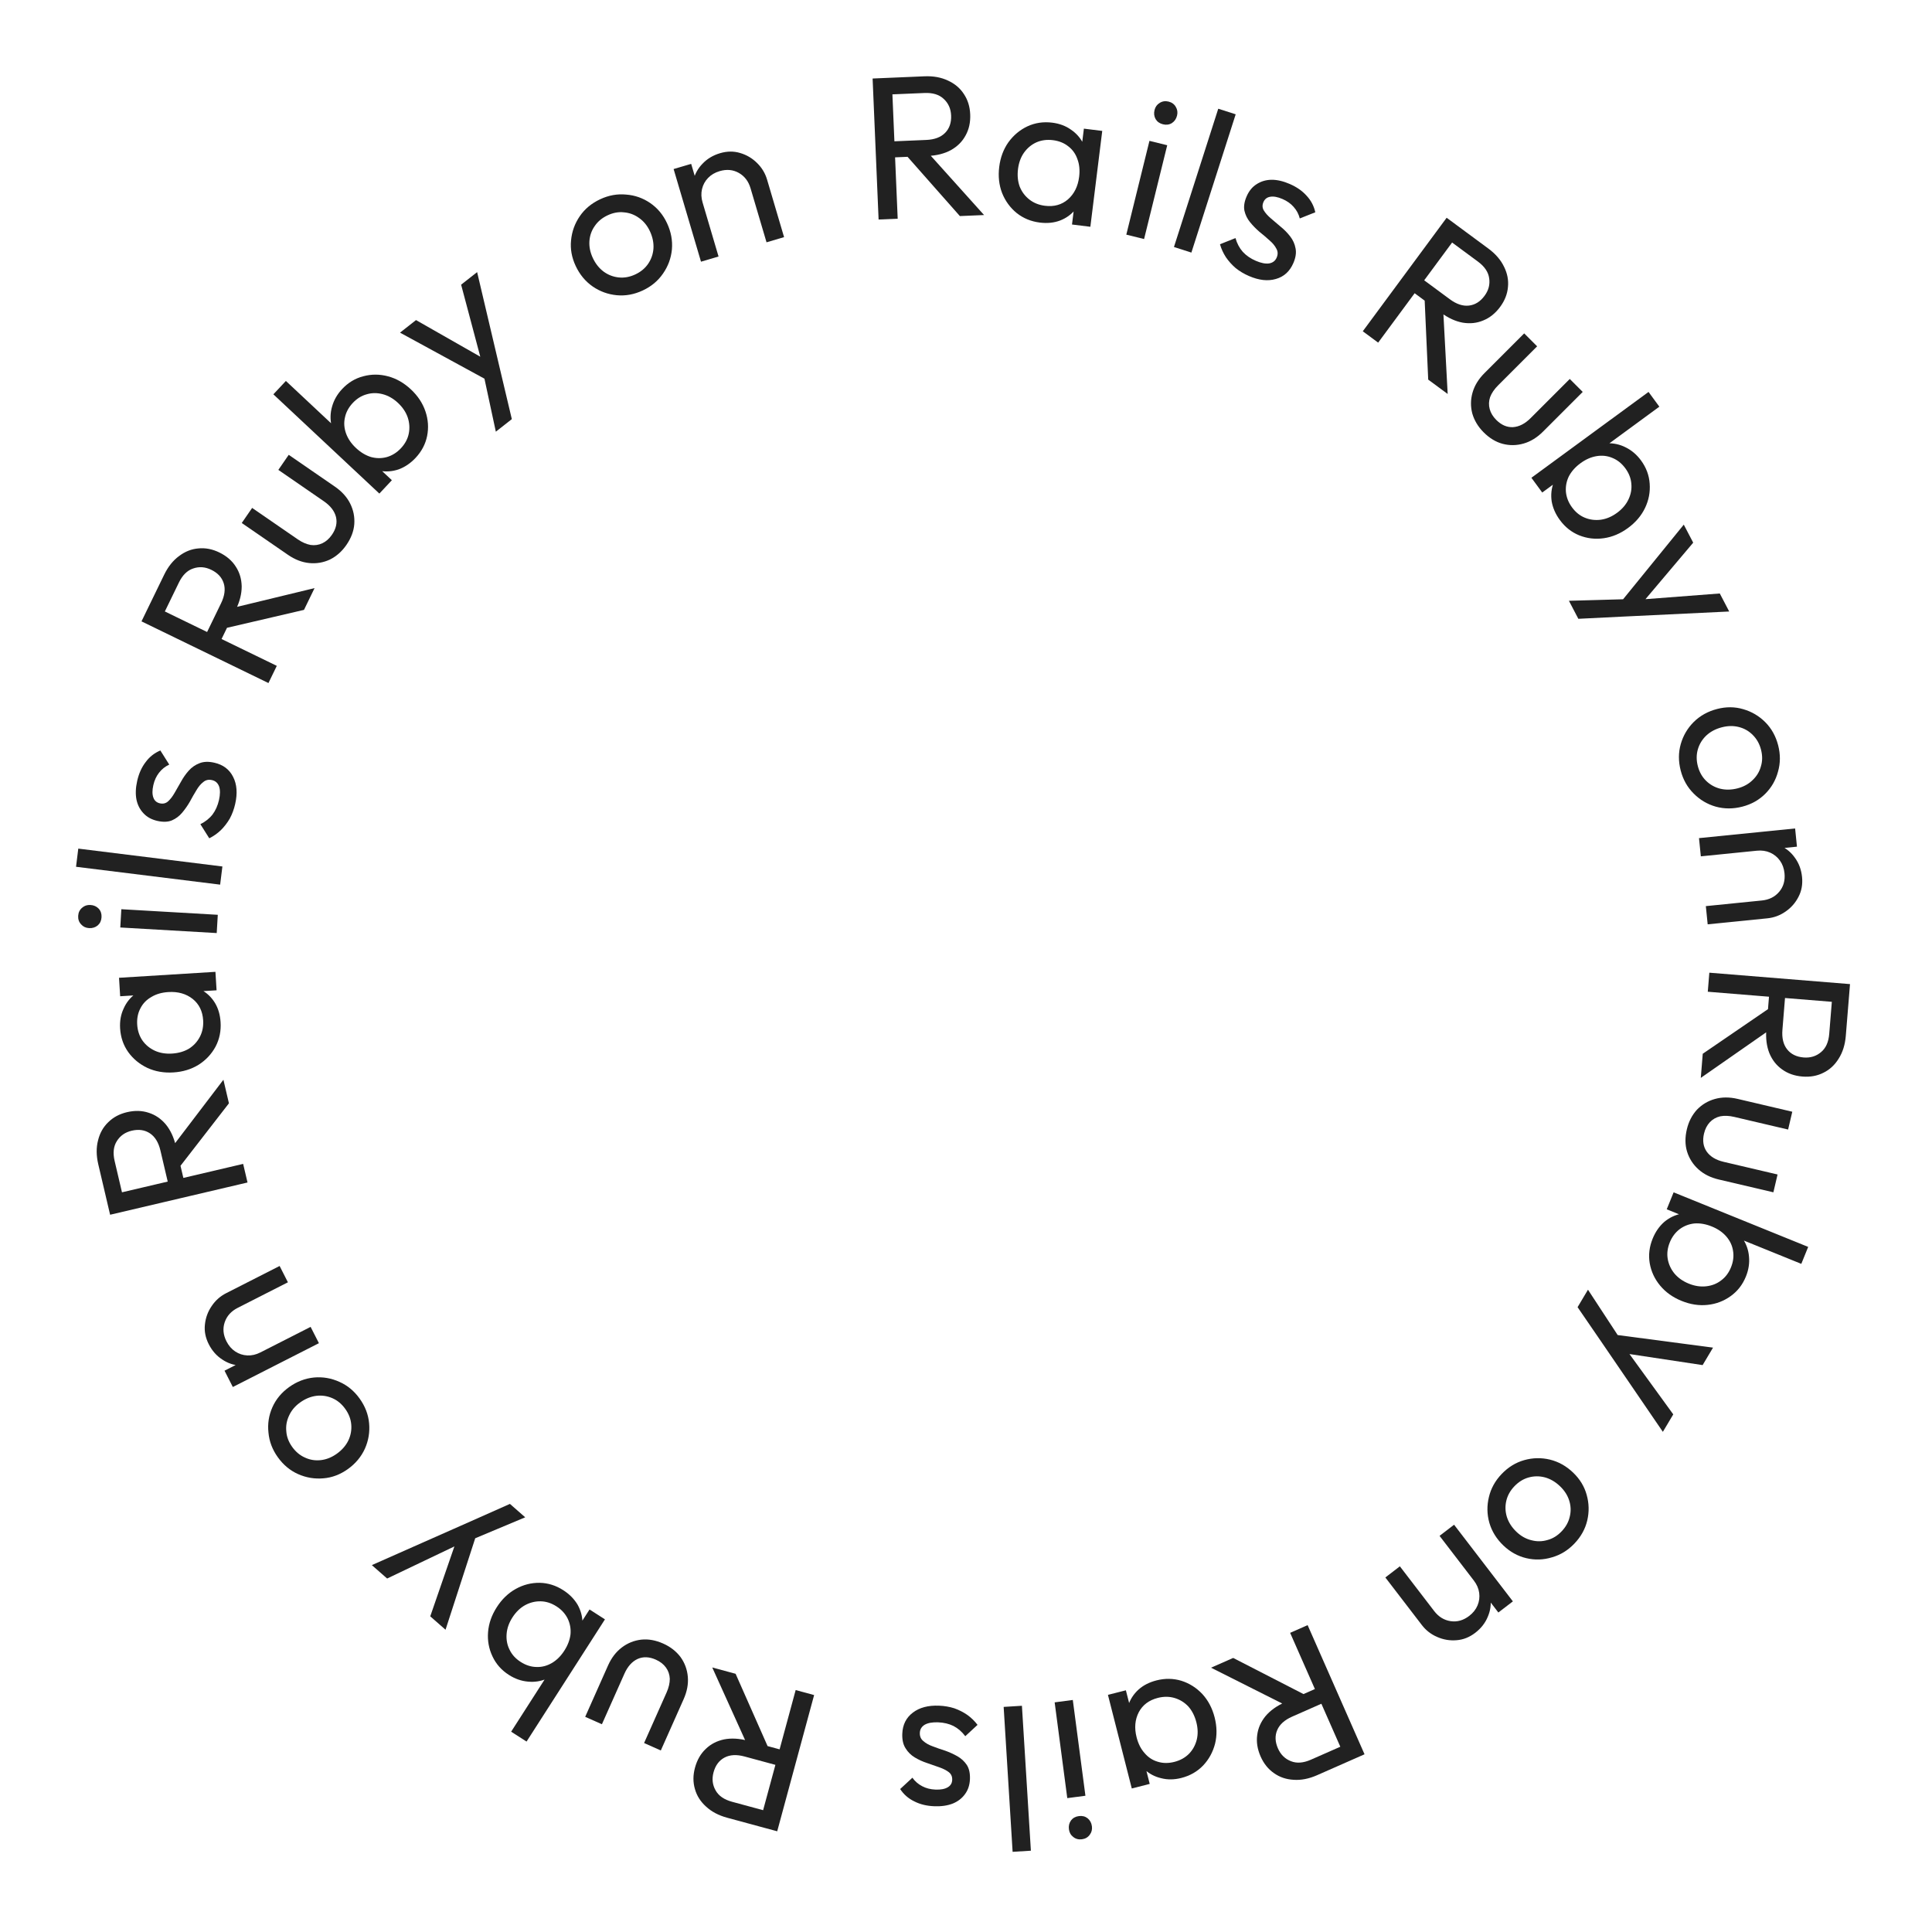 <svg width="171" height="171" viewBox="0 0 171 171" fill="none" xmlns="http://www.w3.org/2000/svg">
<path d="M156.618 87.662L158.035 87.777L157.761 91.15C157.702 91.879 157.842 92.457 158.181 92.881C158.519 93.306 159.006 93.544 159.64 93.596C160.238 93.644 160.75 93.487 161.177 93.124C161.603 92.774 161.845 92.234 161.904 91.504L162.18 88.113L163.651 88.233L163.371 91.677C163.307 92.467 163.096 93.142 162.737 93.703C162.391 94.264 161.942 94.679 161.39 94.948C160.838 95.228 160.22 95.34 159.539 95.285C158.833 95.228 158.23 95.016 157.73 94.651C157.229 94.297 156.853 93.815 156.601 93.204C156.362 92.595 156.274 91.896 156.338 91.106L156.618 87.662ZM151.292 86.092L163.743 87.102L163.606 88.789L151.155 87.778L151.292 86.092ZM150.709 93.268L156.656 89.2L157.082 90.842L150.536 95.403L150.709 93.268Z" fill="#212121"/>
<path d="M149.3 99.962C149.459 99.284 149.755 98.706 150.187 98.228C150.629 97.765 151.16 97.446 151.78 97.271C152.4 97.096 153.073 97.093 153.797 97.263L158.634 98.398L158.264 99.975L153.497 98.857C153.042 98.75 152.627 98.733 152.252 98.805C151.887 98.892 151.581 99.067 151.334 99.329C151.088 99.592 150.916 99.928 150.82 100.337C150.675 100.956 150.754 101.486 151.058 101.927C151.373 102.371 151.875 102.673 152.564 102.835L157.331 103.953L156.961 105.53L152.124 104.396C151.4 104.226 150.798 103.924 150.321 103.492C149.843 103.059 149.509 102.537 149.32 101.926C149.139 101.329 149.133 100.674 149.3 99.962Z" fill="#212121"/>
<path d="M146.273 109.636C146.516 109.035 146.86 108.54 147.303 108.15C147.752 107.775 148.258 107.533 148.82 107.425C149.382 107.316 149.954 107.36 150.534 107.556L152.92 108.524C153.485 108.791 153.925 109.158 154.242 109.623C154.565 110.103 154.752 110.632 154.802 111.21C154.86 111.803 154.769 112.394 154.53 112.983C154.237 113.706 153.79 114.282 153.188 114.712C152.582 115.152 151.9 115.413 151.142 115.494C150.384 115.576 149.616 115.458 148.838 115.143C148.059 114.827 147.426 114.376 146.939 113.79C146.451 113.204 146.143 112.542 146.015 111.804C145.894 111.081 145.98 110.358 146.273 109.636ZM147.792 109.96C147.589 110.461 147.528 110.947 147.608 111.42C147.689 111.893 147.884 112.322 148.194 112.706C148.515 113.096 148.943 113.398 149.477 113.615C149.999 113.827 150.511 113.905 151.013 113.849C151.515 113.794 151.953 113.622 152.329 113.334C152.716 113.051 153.008 112.664 153.207 112.175C153.41 111.675 153.471 111.188 153.391 110.715C153.322 110.247 153.124 109.824 152.799 109.446C152.473 109.067 152.043 108.77 151.509 108.554C150.986 108.342 150.479 108.252 149.986 108.286C149.5 108.335 149.064 108.501 148.677 108.784C148.286 109.079 147.991 109.471 147.792 109.96ZM148.131 105.533L160.041 110.362L159.432 111.863L153.51 109.462L151.707 108.401L149.657 107.9L147.522 107.034L148.131 105.533Z" fill="#212121"/>
<path d="M142.314 118.05L151.619 119.277L150.698 120.824L143.489 119.735L143.784 119.24L148.1 125.185L147.179 126.731L141.817 118.885L142.314 118.05ZM140.551 114.151L143.7 118.96L141.817 118.885L139.63 115.697L140.551 114.151Z" fill="#212121"/>
<path d="M132.91 130.463C133.491 129.856 134.157 129.447 134.908 129.235C135.658 129.024 136.413 129.007 137.173 129.186C137.941 129.373 138.628 129.757 139.235 130.338C139.833 130.91 140.233 131.568 140.436 132.31C140.648 133.061 140.664 133.816 140.486 134.575C140.307 135.335 139.927 136.018 139.346 136.624C138.774 137.223 138.112 137.627 137.361 137.839C136.611 138.067 135.856 138.092 135.097 137.914C134.338 137.735 133.659 137.359 133.061 136.787C132.454 136.206 132.04 135.536 131.82 134.777C131.609 134.026 131.596 133.267 131.783 132.499C131.962 131.74 132.338 131.061 132.91 130.463ZM134.041 131.546C133.668 131.936 133.427 132.37 133.319 132.847C133.21 133.325 133.229 133.8 133.375 134.272C133.53 134.752 133.811 135.188 134.218 135.578C134.617 135.959 135.06 136.209 135.546 136.325C136.024 136.451 136.495 136.445 136.959 136.307C137.423 136.187 137.842 135.932 138.215 135.541C138.589 135.151 138.829 134.718 138.938 134.24C139.055 133.771 139.04 133.3 138.894 132.828C138.748 132.356 138.476 131.929 138.077 131.547C137.67 131.157 137.223 130.895 136.736 130.761C136.258 130.636 135.783 130.638 135.31 130.767C134.838 130.896 134.415 131.156 134.041 131.546Z" fill="#212121"/>
<path d="M123.901 138.634L126.936 142.59C127.33 143.104 127.817 143.403 128.397 143.488C128.976 143.573 129.523 143.418 130.037 143.024C130.38 142.761 130.626 142.451 130.776 142.094C130.925 141.737 130.974 141.367 130.922 140.983C130.87 140.6 130.712 140.237 130.449 139.894L131.208 139.789C131.602 140.303 131.838 140.847 131.917 141.423C131.995 141.998 131.917 142.557 131.683 143.099C131.456 143.651 131.086 144.125 130.572 144.519C130.058 144.914 129.507 145.132 128.919 145.174C128.322 145.224 127.749 145.127 127.199 144.884C126.656 144.65 126.206 144.299 125.848 143.833L122.616 139.62L123.901 138.634ZM128.699 134.952L133.904 141.736L132.619 142.722L127.414 135.938L128.699 134.952Z" fill="#212121"/>
<path d="M116.891 149.271L117.465 150.572L114.368 151.937C113.698 152.232 113.257 152.63 113.045 153.13C112.832 153.63 112.855 154.171 113.111 154.753C113.353 155.302 113.735 155.678 114.257 155.881C114.768 156.088 115.359 156.044 116.028 155.749L119.142 154.377L119.737 155.728L116.574 157.122C115.849 157.441 115.155 157.577 114.491 157.528C113.832 157.491 113.253 157.293 112.755 156.936C112.246 156.583 111.853 156.094 111.577 155.468C111.292 154.82 111.191 154.19 111.274 153.576C111.347 152.967 111.592 152.406 112.009 151.895C112.431 151.394 113.004 150.984 113.729 150.665L116.891 149.271ZM115.737 143.839L120.774 155.271L119.226 155.953L114.189 144.522L115.737 143.839ZM109.148 146.743L115.557 150.036L114.316 151.193L107.188 147.607L109.148 146.743Z" fill="#212121"/>
<path d="M102.362 148.73C103.118 148.538 103.852 148.549 104.563 148.764C105.277 148.991 105.897 149.384 106.423 149.943C106.938 150.506 107.299 151.194 107.507 152.008C107.714 152.822 107.726 153.599 107.543 154.339C107.349 155.082 106.998 155.722 106.491 156.26C105.972 156.801 105.329 157.169 104.562 157.365C103.934 157.525 103.342 157.533 102.785 157.39C102.22 157.261 101.727 157.003 101.306 156.615C100.888 156.239 100.585 155.752 100.396 155.157L99.76 152.662C99.644 152.06 99.678 151.488 99.862 150.946C100.034 150.407 100.336 149.94 100.768 149.545C101.191 149.165 101.723 148.893 102.362 148.73ZM102.478 150.28C101.699 150.478 101.138 150.9 100.794 151.544C100.454 152.201 100.389 152.942 100.599 153.767C100.744 154.337 100.981 154.803 101.308 155.166C101.627 155.543 102.014 155.797 102.469 155.929C102.926 156.072 103.417 156.077 103.94 155.944C104.463 155.811 104.897 155.57 105.242 155.222C105.575 154.877 105.803 154.46 105.926 153.971C106.041 153.496 106.028 152.985 105.889 152.438C105.747 151.88 105.51 151.414 105.18 151.04C104.841 150.681 104.436 150.431 103.967 150.29C103.498 150.15 103.002 150.146 102.478 150.28ZM99.651 149.607L100.22 151.84L100.438 153.938L101.246 155.869L101.761 157.892L100.174 158.297L98.063 150.011L99.651 149.607Z" fill="#212121"/>
<path d="M94.953 150.463L96.07 158.94L94.464 159.151L93.347 150.674L94.953 150.463ZM95.49 160.741C95.788 160.701 96.044 160.765 96.26 160.93C96.477 161.107 96.605 161.344 96.644 161.642C96.682 161.927 96.618 162.178 96.453 162.393C96.289 162.62 96.058 162.754 95.761 162.793C95.463 162.832 95.206 162.763 94.989 162.586C94.774 162.421 94.647 162.195 94.61 161.91C94.57 161.612 94.633 161.35 94.796 161.123C94.962 160.907 95.193 160.78 95.49 160.741Z" fill="#212121"/>
<path d="M90.45 150.977L91.243 163.804L89.626 163.904L88.833 151.077L90.45 150.977Z" fill="#212121"/>
<path d="M83.11 150.968C83.589 150.987 84.043 151.064 84.47 151.201C84.884 151.349 85.267 151.544 85.618 151.786C85.968 152.039 86.269 152.333 86.521 152.667L85.437 153.67C85.14 153.274 84.792 152.973 84.391 152.765C83.99 152.569 83.538 152.462 83.035 152.442C82.531 152.423 82.138 152.492 81.856 152.649C81.573 152.818 81.426 153.059 81.414 153.371C81.402 153.682 81.506 153.927 81.728 154.103C81.937 154.291 82.213 154.446 82.556 154.568C82.9 154.701 83.267 154.829 83.658 154.952C84.037 155.087 84.397 155.251 84.738 155.444C85.079 155.638 85.357 155.895 85.573 156.215C85.777 156.535 85.869 156.953 85.849 157.469C85.829 157.984 85.686 158.423 85.42 158.785C85.153 159.159 84.794 159.439 84.343 159.626C83.879 159.812 83.329 159.893 82.694 159.869C82.022 159.843 81.433 159.7 80.927 159.44C80.408 159.192 79.99 158.828 79.672 158.347L80.756 157.344C80.984 157.665 81.274 157.917 81.627 158.098C81.969 158.28 82.361 158.379 82.805 158.396C83.272 158.414 83.635 158.344 83.894 158.186C84.14 158.039 84.268 157.822 84.279 157.534C84.29 157.246 84.191 157.02 83.981 156.856C83.771 156.692 83.495 156.549 83.151 156.428C82.796 156.306 82.428 156.178 82.049 156.043C81.669 155.92 81.31 155.756 80.969 155.551C80.629 155.346 80.357 155.077 80.154 154.745C79.938 154.412 79.841 153.982 79.861 153.455C79.892 152.651 80.205 152.027 80.798 151.581C81.38 151.136 82.15 150.931 83.11 150.968Z" fill="#212121"/>
<path d="M69.541 154.979L69.169 156.352L65.903 155.467C65.196 155.275 64.603 155.307 64.124 155.563C63.644 155.818 63.321 156.253 63.155 156.867C62.998 157.446 63.059 157.978 63.337 158.464C63.604 158.947 64.091 159.284 64.798 159.475L68.081 160.365L67.695 161.79L64.359 160.886C63.595 160.678 62.97 160.347 62.484 159.892C61.995 159.449 61.669 158.932 61.506 158.341C61.331 157.746 61.333 157.119 61.512 156.459C61.697 155.775 62.015 155.221 62.466 154.796C62.906 154.368 63.448 154.087 64.094 153.951C64.737 153.827 65.441 153.868 66.205 154.075L69.541 154.979ZM72.057 150.029L68.79 162.086L67.157 161.644L70.424 149.586L72.057 150.029ZM65.108 148.146L68.022 154.735L66.329 154.855L63.04 147.586L65.108 148.146Z" fill="#212121"/>
<path d="M58.7 145.471C59.336 145.754 59.848 146.153 60.236 146.667C60.609 147.188 60.823 147.769 60.879 148.411C60.934 149.053 60.811 149.714 60.508 150.394L58.488 154.933L57.008 154.274L58.999 149.801C59.189 149.374 59.284 148.969 59.283 148.588C59.266 148.212 59.152 147.879 58.94 147.588C58.728 147.296 58.43 147.065 58.047 146.895C57.465 146.636 56.93 146.614 56.44 146.83C55.945 147.056 55.554 147.493 55.266 148.139L53.275 152.612L51.795 151.954L53.815 147.415C54.118 146.735 54.526 146.201 55.041 145.813C55.555 145.424 56.13 145.194 56.766 145.123C57.387 145.057 58.031 145.174 58.7 145.471Z" fill="#212121"/>
<path d="M49.853 140.746C50.398 141.096 50.822 141.525 51.124 142.032C51.409 142.543 51.554 143.085 51.557 143.657C51.561 144.23 51.412 144.783 51.112 145.318L49.722 147.484C49.355 147.99 48.914 148.356 48.399 148.581C47.867 148.81 47.312 148.897 46.736 148.84C46.142 148.788 45.578 148.59 45.042 148.246C44.386 147.825 43.902 147.279 43.59 146.609C43.269 145.932 43.138 145.214 43.198 144.454C43.258 143.694 43.514 142.961 43.968 142.254C44.421 141.547 44.981 141.007 45.647 140.636C46.313 140.265 47.02 140.084 47.769 140.094C48.502 140.108 49.196 140.325 49.853 140.746ZM49.254 142.18C48.8 141.889 48.333 141.739 47.853 141.731C47.374 141.722 46.916 141.835 46.481 142.069C46.039 142.313 45.663 142.678 45.352 143.163C45.047 143.638 44.876 144.127 44.839 144.63C44.801 145.133 44.889 145.596 45.103 146.018C45.31 146.451 45.636 146.809 46.081 147.094C46.535 147.386 47.002 147.536 47.482 147.544C47.955 147.562 48.407 147.446 48.839 147.195C49.27 146.945 49.642 146.577 49.952 146.092C50.257 145.618 50.438 145.135 50.496 144.645C50.537 144.158 50.454 143.698 50.247 143.266C50.03 142.827 49.699 142.465 49.254 142.18ZM53.544 143.328L46.605 154.145L45.241 153.271L48.691 147.892L50.066 146.315L50.936 144.392L52.18 142.453L53.544 143.328Z" fill="#212121"/>
<path d="M42.331 135.32L39.434 144.247L38.081 143.061L40.461 136.17L40.894 136.55L34.265 139.714L32.911 138.527L41.601 134.679L42.331 135.32ZM46.486 134.296L41.185 136.518L41.601 134.679L45.133 133.109L46.486 134.296Z" fill="#212121"/>
<path d="M31.832 123.789C32.322 124.472 32.601 125.202 32.67 125.979C32.74 126.756 32.616 127.501 32.301 128.214C31.975 128.934 31.471 129.539 30.788 130.028C30.115 130.51 29.395 130.782 28.628 130.845C27.851 130.914 27.106 130.791 26.392 130.475C25.679 130.16 25.078 129.66 24.589 128.977C24.107 128.304 23.831 127.579 23.762 126.802C23.675 126.023 23.79 125.276 24.106 124.563C24.422 123.85 24.916 123.252 25.589 122.77C26.272 122.281 27.007 121.998 27.794 121.922C28.57 121.852 29.319 121.98 30.039 122.306C30.753 122.621 31.35 123.116 31.832 123.789ZM30.559 124.701C30.245 124.262 29.863 123.945 29.413 123.75C28.964 123.556 28.494 123.486 28.003 123.543C27.502 123.606 27.023 123.802 26.564 124.131C26.115 124.452 25.789 124.841 25.584 125.298C25.373 125.744 25.292 126.208 25.341 126.689C25.374 127.168 25.548 127.627 25.862 128.066C26.177 128.505 26.558 128.821 27.008 129.016C27.448 129.218 27.913 129.29 28.404 129.234C28.895 129.177 29.365 128.988 29.813 128.667C30.272 128.339 30.612 127.948 30.833 127.494C31.044 127.047 31.13 126.58 31.09 126.092C31.051 125.603 30.874 125.14 30.559 124.701Z" fill="#212121"/>
<path d="M25.483 113.495L21.04 115.756C20.462 116.05 20.079 116.474 19.89 117.028C19.701 117.582 19.753 118.148 20.047 118.726C20.243 119.111 20.503 119.409 20.826 119.622C21.15 119.834 21.505 119.95 21.891 119.968C22.278 119.987 22.664 119.898 23.049 119.702L23.014 120.468C22.436 120.761 21.858 120.894 21.278 120.866C20.698 120.838 20.163 120.66 19.672 120.33C19.171 120.007 18.773 119.556 18.479 118.979C18.185 118.401 18.071 117.82 18.137 117.234C18.197 116.638 18.397 116.092 18.737 115.596C19.066 115.105 19.492 114.726 20.016 114.459L24.749 112.051L25.483 113.495ZM28.227 118.885L20.607 122.763L19.872 121.319L27.492 117.441L28.227 118.885Z" fill="#212121"/>
<path d="M16.356 104.8L14.972 105.125L14.199 101.83C14.032 101.118 13.722 100.611 13.269 100.31C12.817 100.01 12.281 99.932 11.662 100.077C11.078 100.215 10.638 100.521 10.343 100.997C10.045 101.461 9.98 102.05 10.147 102.762L10.924 106.075L9.487 106.412L8.697 103.047C8.517 102.276 8.511 101.569 8.68 100.925C8.838 100.284 9.138 99.751 9.581 99.327C10.021 98.891 10.574 98.595 11.24 98.438C11.929 98.277 12.568 98.293 13.156 98.488C13.741 98.671 14.247 99.015 14.674 99.519C15.088 100.025 15.386 100.664 15.567 101.435L16.356 104.8ZM21.908 104.662L9.746 107.516L9.359 105.868L21.521 103.015L21.908 104.662ZM20.263 97.653L15.849 103.347L14.94 101.915L19.774 95.567L20.263 97.653Z" fill="#212121"/>
<path d="M19.524 90.478C19.573 91.257 19.425 91.975 19.081 92.633C18.725 93.293 18.223 93.829 17.575 94.242C16.926 94.642 16.183 94.869 15.345 94.92C14.506 94.972 13.741 94.839 13.048 94.521C12.354 94.192 11.79 93.727 11.356 93.129C10.922 92.519 10.68 91.818 10.631 91.028C10.591 90.381 10.694 89.798 10.938 89.278C11.17 88.746 11.515 88.31 11.975 87.969C12.423 87.629 12.957 87.421 13.578 87.347L16.147 87.188C16.76 87.186 17.316 87.326 17.814 87.608C18.312 87.878 18.714 88.262 19.021 88.76C19.316 89.247 19.484 89.819 19.524 90.478ZM17.981 90.303C17.931 89.501 17.622 88.87 17.052 88.413C16.471 87.956 15.755 87.753 14.905 87.806C14.318 87.842 13.816 87.987 13.399 88.242C12.969 88.485 12.647 88.817 12.432 89.239C12.206 89.662 12.11 90.143 12.143 90.682C12.176 91.221 12.332 91.692 12.609 92.096C12.886 92.487 13.253 92.789 13.711 93.001C14.156 93.202 14.66 93.285 15.223 93.251C15.798 93.215 16.3 93.07 16.729 92.815C17.146 92.549 17.467 92.198 17.692 91.763C17.918 91.329 18.014 90.842 17.981 90.303ZM19.169 87.651L16.87 87.793L14.767 87.616L12.72 88.049L10.636 88.178L10.535 86.543L19.068 86.016L19.169 87.651Z" fill="#212121"/>
<path d="M19.182 82.585L10.646 82.091L10.74 80.474L19.276 80.968L19.182 82.585ZM8.986 81.183C8.969 81.483 8.859 81.723 8.656 81.903C8.441 82.083 8.184 82.165 7.885 82.147C7.597 82.13 7.363 82.021 7.182 81.818C6.99 81.615 6.902 81.363 6.92 81.064C6.937 80.764 7.053 80.524 7.268 80.344C7.471 80.164 7.716 80.082 8.003 80.099C8.303 80.116 8.549 80.226 8.741 80.43C8.922 80.633 9.004 80.884 8.986 81.183Z" fill="#212121"/>
<path d="M19.485 78.299L6.73 76.718L6.929 75.11L19.684 76.691L19.485 78.299Z" fill="#212121"/>
<path d="M20.817 71.154C20.711 71.623 20.552 72.054 20.34 72.449C20.118 72.829 19.856 73.17 19.554 73.471C19.241 73.769 18.897 74.011 18.522 74.197L17.735 72.948C18.178 72.728 18.539 72.441 18.816 72.085C19.082 71.727 19.27 71.302 19.382 70.811C19.493 70.319 19.497 69.92 19.395 69.614C19.28 69.305 19.071 69.116 18.766 69.047C18.462 68.978 18.203 69.036 17.988 69.222C17.765 69.392 17.562 69.636 17.38 69.951C17.186 70.264 16.993 70.602 16.8 70.964C16.598 71.312 16.371 71.636 16.119 71.936C15.866 72.235 15.563 72.462 15.208 72.615C14.856 72.757 14.428 72.771 13.925 72.657C13.422 72.543 13.017 72.322 12.71 71.994C12.391 71.663 12.181 71.259 12.08 70.781C11.982 70.291 12.003 69.736 12.143 69.115C12.292 68.46 12.54 67.907 12.888 67.457C13.227 66.992 13.662 66.648 14.193 66.424L14.98 67.673C14.623 67.838 14.323 68.077 14.079 68.391C13.839 68.694 13.669 69.061 13.571 69.494C13.468 69.951 13.47 70.32 13.578 70.603C13.677 70.872 13.867 71.038 14.148 71.101C14.429 71.165 14.669 71.109 14.869 70.933C15.069 70.756 15.26 70.511 15.443 70.195C15.627 69.868 15.821 69.53 16.023 69.182C16.213 68.832 16.44 68.508 16.704 68.211C16.968 67.914 17.282 67.696 17.646 67.557C18.012 67.406 18.453 67.389 18.968 67.506C19.752 67.683 20.309 68.105 20.638 68.77C20.97 69.423 21.029 70.218 20.817 71.154Z" fill="#212121"/>
<path d="M19.366 57.06L18.087 56.439L19.566 53.395C19.885 52.737 19.965 52.148 19.803 51.63C19.642 51.111 19.275 50.712 18.703 50.435C18.163 50.172 17.628 50.133 17.099 50.316C16.575 50.488 16.153 50.904 15.834 51.562L14.347 54.622L13.019 53.977L14.53 50.868C14.876 50.156 15.317 49.604 15.855 49.211C16.382 48.813 16.951 48.59 17.562 48.54C18.179 48.479 18.794 48.598 19.41 48.897C20.047 49.206 20.532 49.622 20.865 50.144C21.203 50.656 21.379 51.241 21.392 51.901C21.394 52.556 21.222 53.24 20.876 53.952L19.366 57.06ZM23.76 60.456L12.524 54.997L13.263 53.475L24.499 58.934L23.76 60.456ZM26.906 53.98L19.889 55.614L20.087 53.929L27.842 52.053L26.906 53.98Z" fill="#212121"/>
<path d="M30.66 48.233C30.265 48.806 29.779 49.236 29.203 49.524C28.623 49.794 28.012 49.898 27.37 49.835C26.729 49.772 26.102 49.53 25.489 49.108L21.398 46.289L22.317 44.955L26.349 47.733C26.735 47.998 27.115 48.165 27.49 48.234C27.862 48.287 28.21 48.236 28.536 48.081C28.861 47.926 29.143 47.675 29.381 47.33C29.742 46.806 29.861 46.283 29.739 45.762C29.608 45.234 29.25 44.77 28.667 44.368L24.636 41.59L25.555 40.256L29.646 43.075C30.258 43.497 30.709 43.996 30.996 44.573C31.283 45.15 31.404 45.758 31.357 46.396C31.308 47.018 31.076 47.63 30.66 48.233Z" fill="#212121"/>
<path d="M36.784 40.525C36.341 40.998 35.843 41.337 35.289 41.542C34.735 41.73 34.176 41.773 33.612 41.673C33.049 41.572 32.531 41.326 32.06 40.934L30.181 39.175C29.751 38.722 29.471 38.221 29.343 37.674C29.214 37.109 29.23 36.548 29.39 35.991C29.549 35.417 29.846 34.898 30.281 34.434C30.814 33.865 31.439 33.488 32.154 33.303C32.878 33.109 33.608 33.111 34.345 33.308C35.081 33.504 35.756 33.89 36.369 34.464C36.982 35.038 37.411 35.687 37.655 36.409C37.9 37.131 37.949 37.859 37.803 38.594C37.657 39.312 37.317 39.956 36.784 40.525ZM35.483 39.676C35.852 39.282 36.084 38.85 36.179 38.38C36.274 37.91 36.246 37.44 36.095 36.969C35.935 36.49 35.644 36.054 35.224 35.66C34.812 35.275 34.362 35.018 33.874 34.889C33.386 34.761 32.915 34.764 32.461 34.898C31.998 35.023 31.586 35.279 31.225 35.664C30.856 36.058 30.624 36.49 30.529 36.96C30.425 37.422 30.458 37.888 30.626 38.358C30.794 38.828 31.088 39.26 31.509 39.653C31.92 40.039 32.362 40.304 32.834 40.45C33.305 40.579 33.772 40.581 34.235 40.456C34.706 40.321 35.122 40.061 35.483 39.676ZM33.576 43.686L24.196 34.901L25.304 33.718L29.968 38.086L31.269 39.725L33.002 40.929L34.684 42.504L33.576 43.686Z" fill="#212121"/>
<path d="M43.645 33.935L35.405 29.442L36.821 28.33L43.155 31.94L42.702 32.296L40.814 25.197L42.23 24.085L44.41 33.335L43.645 33.935ZM43.886 38.208L42.679 32.588L44.41 33.335L45.302 37.096L43.886 38.208Z" fill="#212121"/>
<path d="M56.894 25.707C56.133 26.063 55.365 26.204 54.588 26.13C53.812 26.056 53.102 25.798 52.459 25.357C51.81 24.905 51.308 24.299 50.952 23.538C50.601 22.788 50.465 22.03 50.545 21.265C50.619 20.488 50.876 19.778 51.317 19.135C51.758 18.491 52.359 17.992 53.12 17.636C53.87 17.285 54.633 17.147 55.41 17.221C56.192 17.279 56.905 17.529 57.548 17.97C58.192 18.411 58.689 19.006 59.039 19.756C59.395 20.517 59.539 21.291 59.47 22.079C59.396 22.855 59.133 23.568 58.681 24.216C58.24 24.859 57.644 25.356 56.894 25.707ZM56.231 24.289C56.72 24.06 57.102 23.742 57.375 23.336C57.649 22.93 57.803 22.48 57.837 21.988C57.867 21.484 57.762 20.976 57.523 20.465C57.289 19.965 56.967 19.573 56.556 19.288C56.155 18.999 55.714 18.834 55.232 18.795C54.755 18.739 54.273 18.826 53.783 19.055C53.294 19.283 52.913 19.601 52.639 20.007C52.36 20.402 52.204 20.846 52.169 21.339C52.135 21.832 52.235 22.329 52.468 22.829C52.707 23.34 53.03 23.746 53.435 24.046C53.835 24.336 54.279 24.506 54.766 24.556C55.254 24.607 55.742 24.517 56.231 24.289Z" fill="#212121"/>
<path d="M67.845 21.447L66.431 16.666C66.248 16.044 65.901 15.59 65.39 15.303C64.88 15.016 64.314 14.964 63.693 15.148C63.279 15.27 62.938 15.471 62.67 15.751C62.402 16.03 62.224 16.358 62.135 16.735C62.046 17.111 62.062 17.507 62.185 17.921L61.439 17.747C61.255 17.126 61.23 16.533 61.364 15.968C61.497 15.403 61.77 14.909 62.184 14.486C62.593 14.053 63.109 13.744 63.73 13.56C64.352 13.376 64.944 13.37 65.508 13.541C66.083 13.709 66.584 14.006 67.01 14.43C67.432 14.844 67.727 15.332 67.893 15.896L69.398 20.988L67.845 21.447ZM62.045 23.162L59.621 14.962L61.175 14.503L63.598 22.703L62.045 23.162Z" fill="#212121"/>
<path d="M78.666 13.95L78.606 12.53L81.987 12.386C82.718 12.355 83.274 12.145 83.654 11.757C84.034 11.368 84.21 10.856 84.183 10.221C84.157 9.621 83.939 9.132 83.526 8.753C83.126 8.374 82.56 8.2 81.828 8.231L78.43 8.375L78.367 6.901L81.82 6.754C82.611 6.72 83.307 6.847 83.908 7.134C84.508 7.408 84.975 7.803 85.309 8.317C85.655 8.831 85.843 9.43 85.872 10.113C85.902 10.82 85.766 11.445 85.465 11.986C85.176 12.527 84.744 12.96 84.169 13.284C83.594 13.597 82.91 13.77 82.119 13.804L78.666 13.95ZM77.764 19.43L77.234 6.949L78.924 6.877L79.454 19.358L77.764 19.43ZM84.957 19.124L80.188 13.723L81.765 13.098L87.098 19.033L84.957 19.124Z" fill="#212121"/>
<path d="M92.037 19.7C91.263 19.604 90.584 19.326 90 18.867C89.418 18.395 88.983 17.803 88.697 17.091C88.422 16.38 88.337 15.607 88.44 14.774C88.543 13.94 88.815 13.212 89.255 12.589C89.707 11.968 90.267 11.499 90.935 11.183C91.614 10.868 92.347 10.76 93.133 10.857C93.776 10.937 94.331 11.145 94.797 11.481C95.277 11.806 95.642 12.226 95.893 12.741C96.145 13.244 96.25 13.807 96.209 14.431L95.893 16.985C95.782 17.588 95.542 18.108 95.173 18.546C94.816 18.986 94.365 19.311 93.819 19.521C93.286 19.721 92.692 19.781 92.037 19.7ZM92.493 18.214C93.291 18.313 93.968 18.125 94.522 17.65C95.079 17.162 95.409 16.496 95.514 15.65C95.586 15.067 95.536 14.547 95.363 14.09C95.203 13.623 94.935 13.245 94.56 12.957C94.186 12.656 93.731 12.473 93.195 12.406C92.659 12.34 92.168 12.406 91.72 12.604C91.284 12.804 90.919 13.11 90.627 13.521C90.347 13.922 90.173 14.402 90.103 14.962C90.033 15.533 90.083 16.053 90.255 16.522C90.44 16.98 90.725 17.36 91.111 17.662C91.497 17.964 91.958 18.148 92.493 18.214ZM94.882 19.871L95.165 17.584L95.726 15.55L95.677 13.458L95.934 11.386L97.559 11.587L96.507 20.072L94.882 19.871Z" fill="#212121"/>
<path d="M99.689 20.768L101.737 12.467L103.31 12.855L101.262 21.157L99.689 20.768ZM102.933 11.001C102.641 10.929 102.426 10.777 102.285 10.545C102.148 10.301 102.115 10.033 102.187 9.742C102.256 9.462 102.406 9.252 102.639 9.112C102.874 8.96 103.137 8.919 103.429 8.991C103.72 9.063 103.934 9.221 104.072 9.465C104.212 9.698 104.248 9.954 104.179 10.233C104.107 10.524 103.954 10.746 103.718 10.898C103.486 11.039 103.224 11.073 102.933 11.001Z" fill="#212121"/>
<path d="M103.906 21.862L107.827 9.623L109.37 10.117L105.449 22.356L103.906 21.862Z" fill="#212121"/>
<path d="M110.548 24.431C110.107 24.241 109.713 24.005 109.364 23.724C109.03 23.436 108.744 23.116 108.503 22.764C108.268 22.401 108.093 22.019 107.98 21.617L109.352 21.072C109.486 21.548 109.702 21.955 110.001 22.293C110.304 22.62 110.687 22.884 111.15 23.084C111.612 23.283 112.004 23.361 112.324 23.316C112.649 23.26 112.873 23.089 112.996 22.803C113.12 22.516 113.111 22.251 112.968 22.006C112.841 21.755 112.639 21.511 112.362 21.274C112.091 21.026 111.794 20.774 111.473 20.518C111.168 20.255 110.892 19.973 110.644 19.669C110.396 19.366 110.229 19.026 110.143 18.649C110.069 18.277 110.133 17.854 110.338 17.381C110.543 16.907 110.834 16.549 111.213 16.308C111.597 16.055 112.033 15.923 112.521 15.912C113.021 15.905 113.562 16.028 114.146 16.28C114.763 16.547 115.261 16.892 115.64 17.317C116.034 17.736 116.293 18.226 116.416 18.789L115.043 19.334C114.947 18.952 114.766 18.613 114.502 18.316C114.25 18.024 113.919 17.79 113.512 17.614C113.082 17.428 112.718 17.363 112.42 17.417C112.138 17.465 111.94 17.621 111.826 17.886C111.712 18.15 111.723 18.397 111.859 18.626C111.996 18.854 112.202 19.087 112.479 19.325C112.767 19.566 113.063 19.819 113.368 20.081C113.678 20.332 113.954 20.615 114.197 20.929C114.441 21.244 114.597 21.592 114.667 21.975C114.748 22.363 114.684 22.799 114.475 23.284C114.156 24.022 113.639 24.492 112.925 24.693C112.222 24.899 111.429 24.812 110.548 24.431Z" fill="#212121"/>
<path d="M124.761 25.622L125.606 24.479L128.328 26.489C128.916 26.924 129.481 27.11 130.02 27.046C130.56 26.982 131.018 26.694 131.396 26.182C131.753 25.7 131.889 25.181 131.806 24.628C131.733 24.081 131.401 23.59 130.813 23.155L128.076 21.134L128.953 19.947L131.733 22C132.37 22.471 132.832 23.006 133.12 23.606C133.415 24.197 133.531 24.797 133.468 25.407C133.415 26.025 133.185 26.608 132.779 27.159C132.358 27.728 131.861 28.129 131.286 28.361C130.722 28.601 130.114 28.666 129.462 28.558C128.818 28.44 128.178 28.146 127.541 27.676L124.761 25.622ZM120.619 29.321L128.041 19.273L129.402 20.278L121.98 30.326L120.619 29.321ZM126.41 33.599L126.088 26.401L127.708 26.904L128.133 34.871L126.41 33.599Z" fill="#212121"/>
<path d="M131.316 38.264C130.824 37.772 130.489 37.216 130.311 36.597C130.149 35.977 130.158 35.358 130.336 34.739C130.514 34.119 130.866 33.546 131.393 33.02L134.905 29.507L136.051 30.653L132.589 34.115C132.258 34.446 132.025 34.789 131.889 35.146C131.77 35.502 131.757 35.854 131.851 36.202C131.944 36.55 132.139 36.873 132.436 37.17C132.886 37.619 133.378 37.831 133.913 37.806C134.456 37.772 134.978 37.505 135.478 37.004L138.94 33.542L140.086 34.688L136.573 38.2C136.047 38.727 135.474 39.079 134.855 39.257C134.235 39.435 133.616 39.444 132.996 39.282C132.394 39.121 131.834 38.782 131.316 38.264Z" fill="#212121"/>
<path d="M138.06 46.023C137.676 45.5 137.435 44.948 137.336 44.366C137.254 43.786 137.314 43.229 137.516 42.694C137.719 42.158 138.057 41.695 138.529 41.304L140.605 39.782C141.129 39.443 141.673 39.26 142.235 39.235C142.813 39.213 143.362 39.331 143.88 39.592C144.414 39.854 144.87 40.242 145.246 40.755C145.707 41.384 145.962 42.067 146.012 42.805C146.068 43.552 145.932 44.269 145.603 44.957C145.274 45.644 144.77 46.236 144.093 46.733C143.415 47.23 142.699 47.532 141.944 47.638C141.19 47.745 140.465 47.659 139.769 47.38C139.091 47.104 138.521 46.652 138.06 46.023ZM139.134 44.9C139.453 45.336 139.835 45.644 140.279 45.824C140.724 46.004 141.191 46.063 141.682 46.001C142.182 45.932 142.664 45.727 143.128 45.387C143.583 45.053 143.919 44.659 144.135 44.203C144.351 43.746 144.436 43.283 144.388 42.812C144.35 42.334 144.175 41.882 143.863 41.456C143.543 41.021 143.162 40.713 142.717 40.533C142.282 40.346 141.819 40.291 141.326 40.37C140.833 40.449 140.354 40.658 139.889 40.999C139.435 41.332 139.092 41.717 138.862 42.154C138.648 42.593 138.56 43.052 138.598 43.53C138.643 44.018 138.822 44.474 139.134 44.9ZM135.544 42.287L145.91 34.689L146.868 35.995L141.714 39.773L139.863 40.75L138.36 42.231L136.502 43.593L135.544 42.287Z" fill="#212121"/>
<path d="M143.109 53.717L149.03 46.435L149.864 48.031L145.16 53.599L144.893 53.089L152.217 52.528L153.051 54.123L143.559 54.579L143.109 53.717ZM138.864 53.175L144.609 53.014L143.559 54.579L139.698 54.77L138.864 53.175Z" fill="#212121"/>
<path d="M148.757 68.197C148.547 67.383 148.549 66.602 148.764 65.852C148.979 65.102 149.362 64.451 149.913 63.9C150.476 63.345 151.164 62.962 151.978 62.752C152.779 62.544 153.549 62.55 154.287 62.768C155.037 62.983 155.688 63.366 156.24 63.917C156.791 64.469 157.172 65.151 157.383 65.964C157.59 66.766 157.587 67.541 157.372 68.291C157.171 69.05 156.795 69.705 156.244 70.256C155.693 70.808 155.016 71.188 154.215 71.395C153.401 71.606 152.614 71.605 151.853 71.393C151.103 71.178 150.451 70.789 149.896 70.226C149.344 69.675 148.965 68.998 148.757 68.197ZM150.273 67.804C150.408 68.327 150.651 68.76 151 69.103C151.349 69.447 151.763 69.681 152.241 69.805C152.731 69.926 153.249 69.916 153.795 69.775C154.33 69.636 154.774 69.391 155.129 69.039C155.487 68.698 155.73 68.295 155.857 67.828C155.999 67.37 156.002 66.879 155.867 66.356C155.732 65.834 155.489 65.401 155.14 65.057C154.803 64.711 154.395 64.475 153.916 64.351C153.438 64.227 152.931 64.234 152.397 64.373C151.851 64.514 151.393 64.756 151.024 65.1C150.665 65.441 150.417 65.846 150.278 66.315C150.14 66.785 150.138 67.281 150.273 67.804Z" fill="#212121"/>
<path d="M150.983 80.2L155.944 79.701C156.588 79.636 157.099 79.379 157.476 78.931C157.854 78.483 158.01 77.937 157.945 77.292C157.902 76.862 157.768 76.49 157.543 76.175C157.318 75.86 157.029 75.624 156.676 75.466C156.322 75.309 155.93 75.252 155.501 75.295L155.81 74.594C156.455 74.53 157.042 74.615 157.573 74.851C158.103 75.087 158.537 75.448 158.875 75.932C159.225 76.416 159.433 76.98 159.498 77.625C159.563 78.269 159.459 78.853 159.185 79.375C158.913 79.909 158.529 80.345 158.033 80.685C157.548 81.023 157.013 81.221 156.428 81.28L151.145 81.811L150.983 80.2ZM150.377 74.182L158.885 73.326L159.047 74.938L150.54 75.794L150.377 74.182Z" fill="#212121"/>
</svg>
